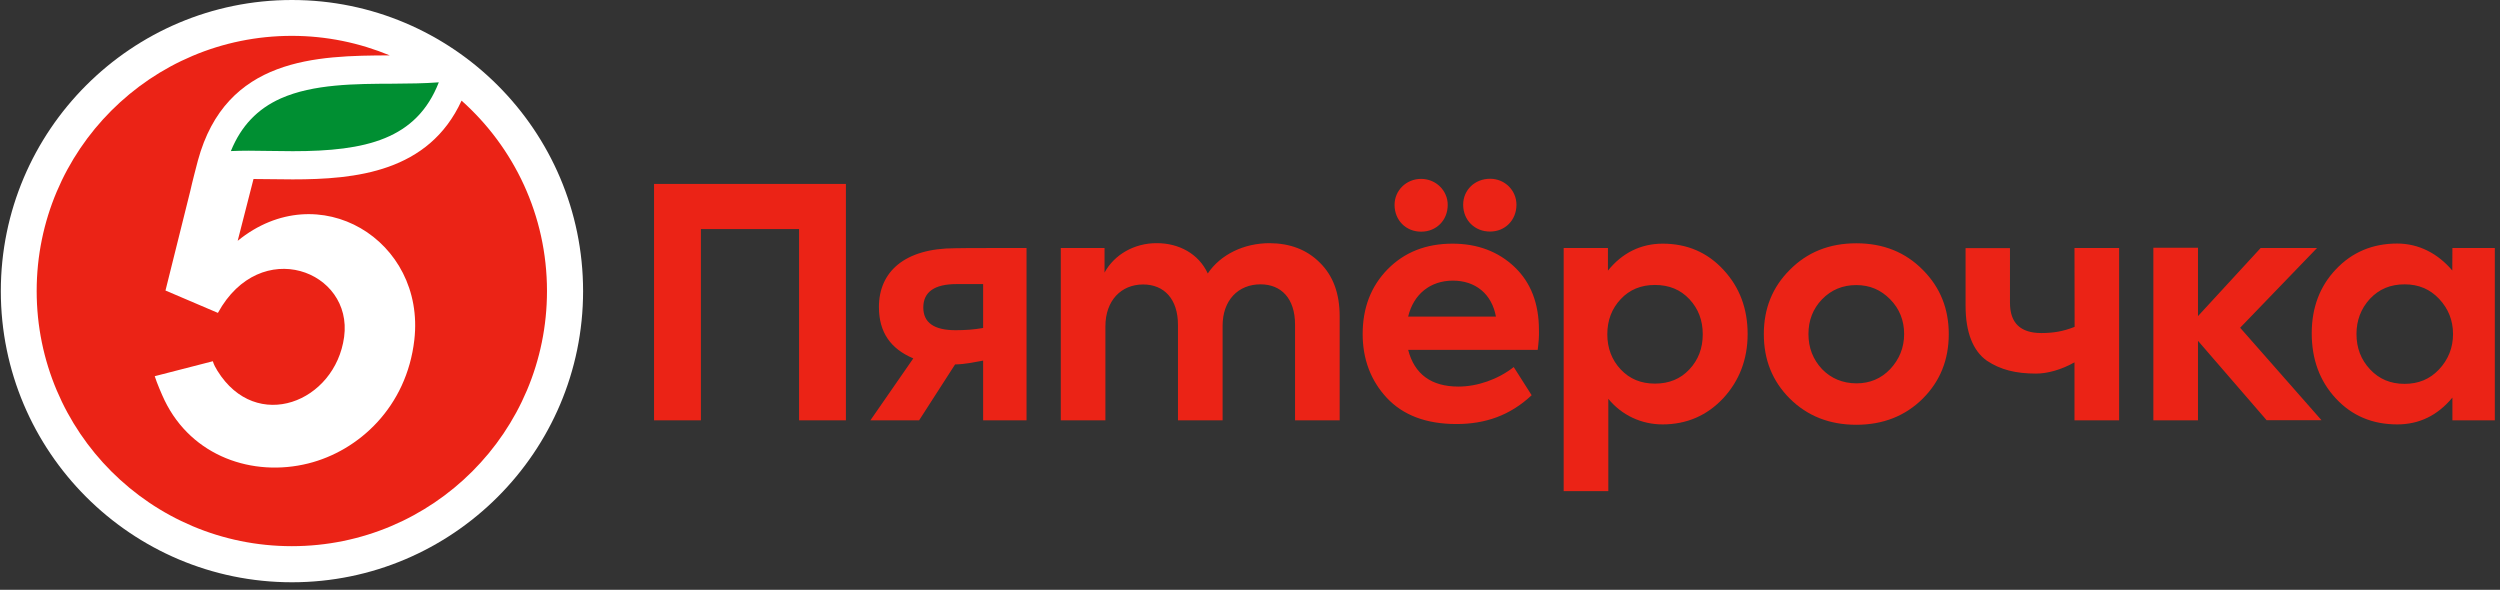 <svg width="284" height="67" viewBox="0 0 284 67" fill="none" xmlns="http://www.w3.org/2000/svg">
<rect x="0" y="0" width="284" height="67" fill="#333333" stroke="none"/>
<path fill-rule="evenodd" clip-rule="evenodd" d="M74.3 47.749V20.897H96.096V47.749H90.773V26.023H79.623V47.749H74.3ZM111.684 32.272H108.665C106.151 32.272 104.887 33.171 104.887 34.927C104.887 36.654 106.109 37.511 108.553 37.511C109.634 37.511 110.673 37.441 111.684 37.258V32.272ZM116.614 28.172V47.749H111.684V40.965C110.729 41.134 109.718 41.373 108.496 41.401L104.41 47.749H98.876L103.75 40.713C101.194 39.631 99.846 37.778 99.846 34.87C99.846 30.882 102.753 28.2 108.511 28.2C108.511 28.172 116.614 28.172 116.614 28.172ZM149.925 29.829C151.428 31.303 152.186 33.312 152.186 35.938V47.749H147.117V36.865C147.117 33.887 145.53 32.3 143.199 32.3C140.643 32.3 138.887 34.126 138.887 37.005V47.749H133.817V36.907C133.817 34 132.273 32.315 129.857 32.315C127.371 32.315 125.574 34.14 125.574 37.061V47.749H120.504V28.172H125.475V30.966C126.585 28.916 128.888 27.596 131.444 27.624C133.888 27.624 136.163 28.804 137.202 31.065C138.648 28.916 141.303 27.624 144.224 27.624C146.541 27.638 148.451 28.354 149.925 29.829ZM191.916 41.962C192.927 40.881 193.433 39.561 193.433 37.974C193.433 36.387 192.927 35.067 191.916 33.986C190.905 32.904 189.613 32.371 187.998 32.371C186.411 32.371 185.119 32.904 184.108 33.986C183.097 35.067 182.591 36.387 182.591 37.974C182.591 39.547 183.097 40.881 184.108 41.962C185.119 43.044 186.411 43.578 187.998 43.578C189.613 43.578 190.905 43.044 191.916 41.962ZM195.792 30.657C197.632 32.638 198.531 35.081 198.531 37.946C198.531 40.811 197.59 43.255 195.764 45.235C193.924 47.201 191.621 48.212 188.855 48.212C186.453 48.212 184.22 47.159 182.703 45.305V55.796H177.634V28.172H182.661V30.742C184.276 28.733 186.397 27.68 188.883 27.68C191.663 27.68 193.967 28.677 195.792 30.657ZM210.875 43.55C212.42 43.55 213.684 43.016 214.723 41.934C215.762 40.825 216.31 39.491 216.31 37.946C216.31 36.401 215.776 35.067 214.723 34C213.67 32.932 212.42 32.385 210.875 32.385C209.33 32.385 208.038 32.918 206.985 34C205.946 35.081 205.44 36.401 205.44 37.946C205.44 39.491 205.946 40.825 206.985 41.934C208.024 43.002 209.33 43.535 210.875 43.55ZM203.32 30.657C205.3 28.649 207.814 27.638 210.875 27.638C213.937 27.638 216.451 28.649 218.431 30.657C220.411 32.638 221.38 35.081 221.38 37.946C221.38 40.853 220.411 43.297 218.431 45.277C216.451 47.243 213.937 48.254 210.875 48.254C207.814 48.254 205.3 47.243 203.32 45.277C201.34 43.297 200.37 40.867 200.37 37.946C200.37 35.067 201.34 32.623 203.32 30.657ZM235.662 28.172H240.732V47.749H235.662V41.162C234.174 42.005 232.573 42.44 231.309 42.44C228.978 42.44 227.25 42.005 225.691 40.965C224.146 39.856 223.29 37.778 223.29 34.758V28.186H228.332V34.393C228.332 36.696 229.525 37.834 231.899 37.834C233.233 37.834 234.37 37.651 235.676 37.132L235.662 28.172ZM257.5 47.749L249.692 38.718V47.749H244.622V28.143H249.692V35.91L256.812 28.172H263.216L254.481 37.23L263.722 47.734H257.5V47.749Z" fill="#EB2316"/>
<path fill-rule="evenodd" clip-rule="evenodd" d="M277.091 33.958C276.052 32.848 274.746 32.301 273.173 32.301C271.558 32.301 270.266 32.834 269.213 33.958C268.201 35.067 267.696 36.401 267.696 37.946C267.696 39.519 268.201 40.853 269.241 41.963C270.28 43.072 271.572 43.606 273.159 43.606C274.746 43.606 276.038 43.072 277.077 41.963C278.116 40.853 278.664 39.519 278.664 37.946C278.664 36.401 278.13 35.067 277.091 33.958ZM278.594 28.172H283.411V47.749H278.594V45.165C276.909 47.201 274.816 48.212 272.33 48.212C269.522 48.212 267.19 47.243 265.351 45.263C263.511 43.283 262.612 40.811 262.612 37.862C262.612 34.913 263.553 32.483 265.379 30.573C267.218 28.635 269.55 27.666 272.316 27.666C274.76 27.666 276.923 28.776 278.58 30.728L278.594 28.172ZM166.216 23.257C166.216 21.571 167.55 20.307 169.278 20.307C170.963 20.307 172.269 21.642 172.269 23.257C172.269 25.012 170.977 26.304 169.278 26.304C167.55 26.318 166.216 25.026 166.216 23.257ZM159.967 35.966H169.938C169.474 33.41 167.634 31.879 165.05 31.879C162.48 31.879 160.57 33.424 159.967 35.966ZM161.441 20.321C163.126 20.321 164.461 21.656 164.461 23.271C164.461 25.026 163.169 26.318 161.441 26.318C159.714 26.318 158.422 25.026 158.422 23.271C158.422 21.642 159.742 20.321 161.441 20.321ZM174.684 39.744H159.967C160.683 42.511 162.593 43.915 165.682 43.915C167.803 43.915 170.162 43.114 171.96 41.696L173.996 44.898C171.525 47.215 168.702 48.17 165.458 48.17C162.003 48.17 159.377 47.159 157.537 45.193C155.697 43.213 154.798 40.769 154.798 37.946C154.798 34.969 155.739 32.525 157.635 30.587C159.545 28.649 161.989 27.68 165.008 27.68C167.845 27.68 170.218 28.579 172.058 30.335C173.898 32.09 174.825 34.463 174.825 37.511C174.853 38.199 174.783 38.943 174.684 39.744Z" fill="#EB2316"/>
<path fill-rule="evenodd" clip-rule="evenodd" d="M33.166 0C14.923 0 0.093 14.83 0.093 33.073C0.093 51.316 14.923 66.146 33.166 66.146C51.395 66.146 66.239 51.316 66.239 33.073C66.239 14.83 51.395 0 33.166 0Z" fill="white"/>
<path fill-rule="evenodd" clip-rule="evenodd" d="M49.849 9.353C47.321 15.827 41.577 17.175 33.263 17.175C32.365 17.175 31.48 17.162 30.637 17.147C29.809 17.133 29.036 17.119 28.264 17.119C27.59 17.119 26.902 17.133 26.227 17.162C27.393 14.296 29.261 12.358 31.901 11.179C35.595 9.536 40.398 9.522 44.625 9.508C46.45 9.494 48.22 9.48 49.849 9.353Z" fill="#008F32"/>
<path fill-rule="evenodd" clip-rule="evenodd" d="M52.434 11.432C48.698 19.563 40.384 20.378 33.25 20.378C31.691 20.378 30.189 20.335 28.798 20.335L27.001 27.357C36.199 19.858 48.361 27.287 47.069 38.606C46.199 46.232 40.764 51.218 35.006 52.65C28.742 54.209 21.805 51.878 18.701 45.488C18.378 44.814 17.802 43.465 17.577 42.735L24.178 41.036C24.29 41.415 24.487 41.78 24.698 42.117C29.121 49.251 38.081 45.684 39.092 38.283C40.118 30.756 29.571 26.753 24.754 35.545L18.898 33.045L18.799 33.003L21.622 21.669C21.791 20.869 22.38 18.608 22.479 18.243C25.667 6.502 36.003 6.32 44.275 6.292C40.848 4.873 37.098 4.073 33.152 4.073C17.142 4.073 4.166 17.049 4.166 33.059C4.166 49.069 17.142 62.045 33.152 62.045C49.162 62.045 62.138 49.069 62.138 33.059C62.138 24.464 58.388 16.74 52.434 11.432Z" fill="#EB2316"/>
</svg>

